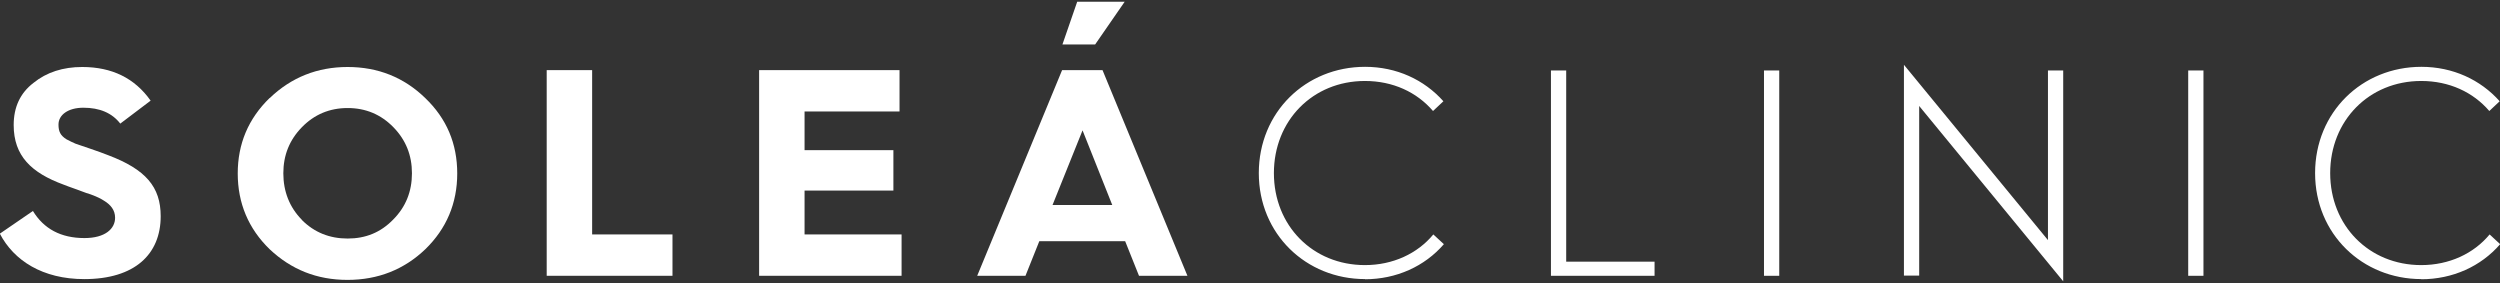 <svg width="159" height="18" viewBox="0 0 159 18" fill="none" xmlns="http://www.w3.org/2000/svg">
<rect x="0" y="0" width="159" height="18" fill="#333333" stroke="none"/>
<path d="M2.09 13.411C2.78 14.551 3.87 15.141 5.37 15.141C6.7 15.141 7.32 14.541 7.32 13.851C7.32 13.361 7.04 13.021 6.61 12.761C6.37 12.591 5.84 12.371 5.48 12.271C5.16 12.141 4.41 11.891 4.04 11.741C2 10.991 0.87 9.921 0.87 7.951C0.87 6.821 1.28 5.921 2.13 5.271C2.97 4.591 4.01 4.261 5.23 4.261C7.12 4.261 8.57 4.971 9.58 6.401L7.65 7.861C7.12 7.181 6.34 6.851 5.3 6.851C4.34 6.851 3.72 7.301 3.72 7.921C3.72 8.351 3.83 8.611 4.23 8.861C4.44 8.971 4.64 9.071 4.81 9.141L5.75 9.461C6.18 9.611 6.56 9.741 6.88 9.871C9.26 10.771 10.22 11.881 10.22 13.751C10.22 16.171 8.57 17.751 5.36 17.751C2.71 17.751 0.88 16.571 -0.01 14.861L2.09 13.421V13.411Z" fill="white"/>
<path d="M17.16 6.231C18.53 4.921 20.18 4.261 22.11 4.261C24.04 4.261 25.69 4.921 27.04 6.231C28.41 7.541 29.08 9.141 29.08 11.031C29.08 12.921 28.4 14.541 27.05 15.851C25.7 17.141 24.05 17.801 22.1 17.801C20.15 17.801 18.52 17.141 17.15 15.851C15.8 14.541 15.12 12.921 15.12 11.031C15.12 9.141 15.8 7.541 17.15 6.231M19.2 13.991C19.99 14.781 20.96 15.171 22.11 15.171C23.26 15.171 24.21 14.781 25 13.971C25.81 13.161 26.2 12.171 26.2 11.021C26.2 9.871 25.81 8.901 25.02 8.091C24.23 7.281 23.26 6.871 22.11 6.871C20.96 6.871 19.99 7.281 19.2 8.091C18.41 8.901 18.02 9.871 18.02 11.021C18.02 12.171 18.41 13.181 19.2 13.981" fill="white"/>
<path d="M34.77 17.54V4.46H37.66V14.91H42.77V17.54H34.77Z" fill="white"/>
<path d="M48.28 17.54V4.46H57.21V7.09H51.17V9.55H56.82V12.12H51.17V14.91H57.34V17.54H48.28Z" fill="white"/>
<path d="M62.15 17.54L67.55 4.46H70.12L75.52 17.54H72.44L71.56 15.34H66.1L65.22 17.54H62.14H62.15ZM66.93 13.04H70.74L68.85 8.29L66.94 13.04H66.93ZM67.57 2.83L68.51 0.11H71.53L69.65 2.83H67.57Z" fill="white"/>
<path d="M153.99 17.76C155.99 17.76 157.79 16.94 159.01 15.53L158.34 14.91C157.33 16.13 155.77 16.86 153.99 16.86C150.67 16.86 148.2 14.35 148.2 11.01C148.2 7.67 150.67 5.15 153.99 5.15C155.77 5.15 157.29 5.86 158.32 7.06L158.98 6.44C157.76 5.07 156 4.25 154 4.25C150.22 4.25 147.24 7.14 147.24 11.01C147.24 14.88 150.24 17.75 154 17.75L153.99 17.76ZM139.17 17.54H140.14V4.48H139.17V17.54ZM131.22 17.89V4.48H130.25V15.27L121.09 4.12V17.53H122.06V6.74L131.22 17.89ZM112.19 17.54H113.16V4.48H112.19V17.54ZM98.64 17.54H105.23V16.64H99.61V4.48H98.64V17.54ZM86.81 17.76C88.81 17.76 90.61 16.94 91.83 15.53L91.16 14.91C90.15 16.13 88.59 16.86 86.81 16.86C83.49 16.86 81.02 14.35 81.02 11.01C81.02 7.67 83.49 5.15 86.81 5.15C88.59 5.15 90.11 5.86 91.14 7.06L91.8 6.44C90.58 5.07 88.82 4.25 86.82 4.25C83.04 4.25 80.06 7.14 80.06 11.01C80.06 14.88 83.06 17.75 86.82 17.75L86.81 17.76Z" fill="white"/>
</svg>
